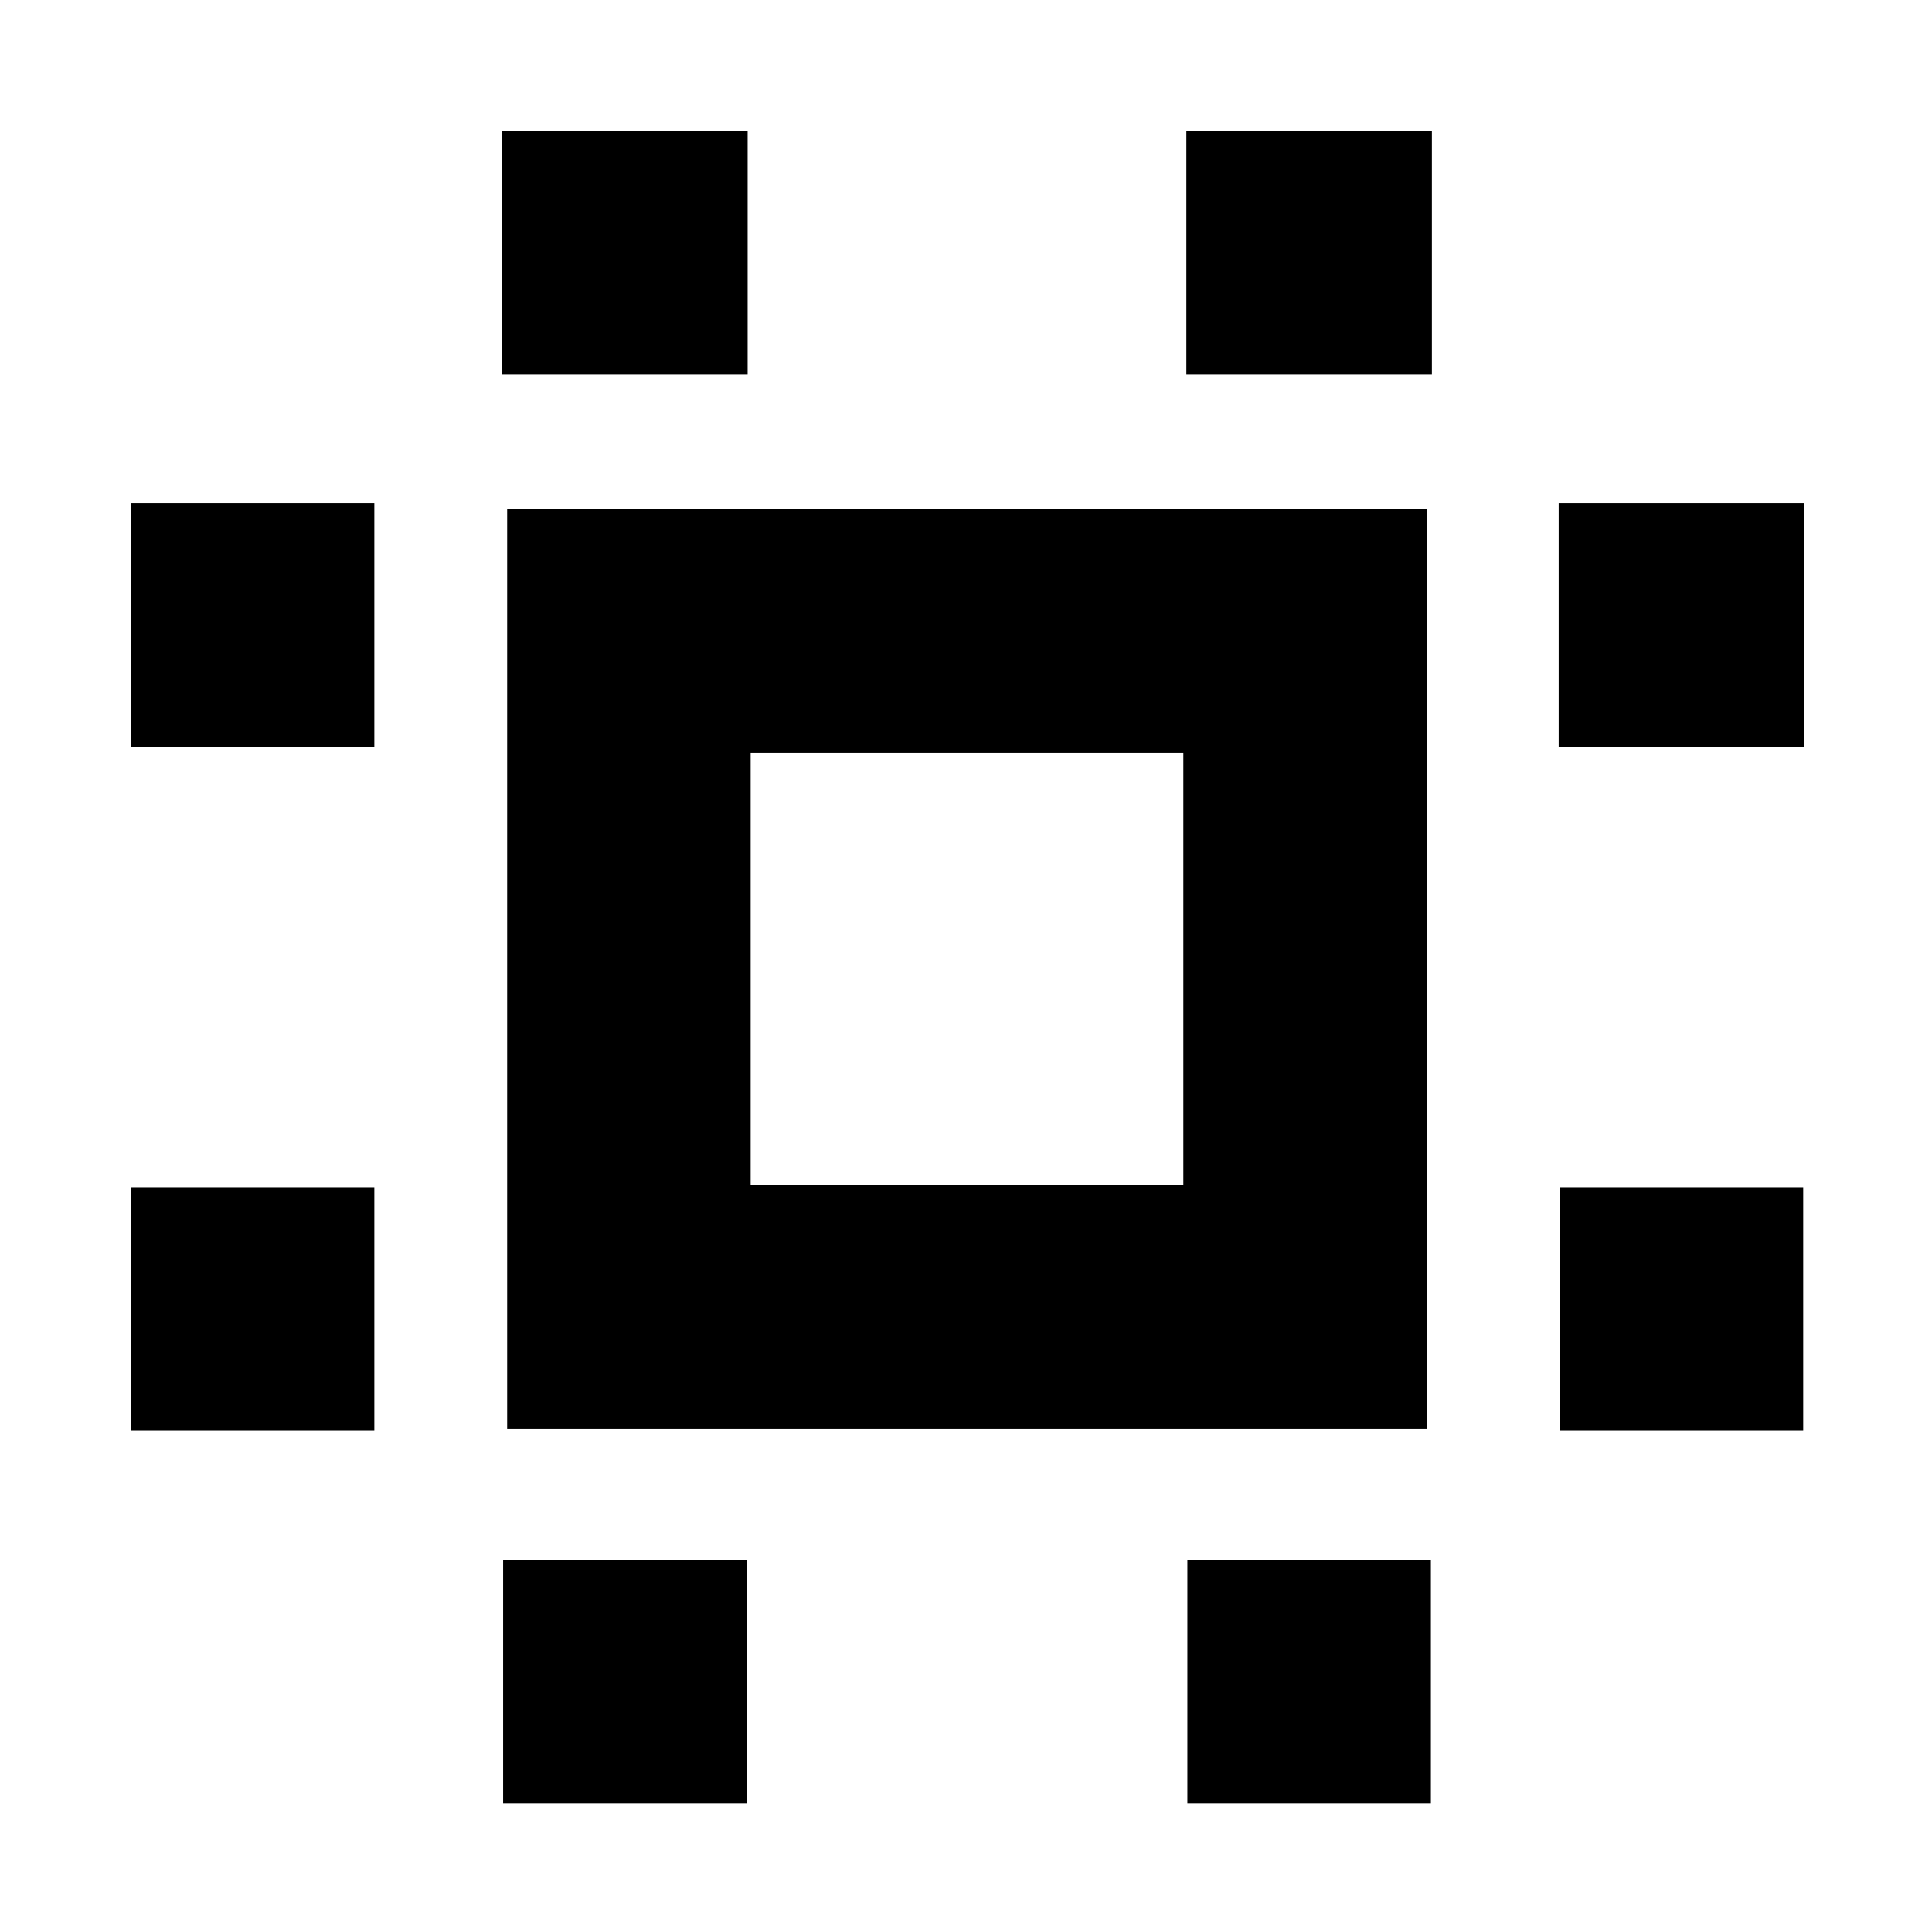 <svg xmlns="http://www.w3.org/2000/svg" height="24" viewBox="0 96 960 960" width="24"><path d="M65 807V686h121v121H65Zm0-340V346h121v121H65Zm185 525V871h121v121H250Zm-.5-710V161h122v121h-122ZM590 992V871h121v121H590Zm-.5-710V161h122v121h-122ZM775 807V686h121v121H775Zm-.5-340V346h122v121h-122ZM252 806V349h457v457H252Zm121-121h215V470H373v215Zm107.5-107.5Z"/></svg>